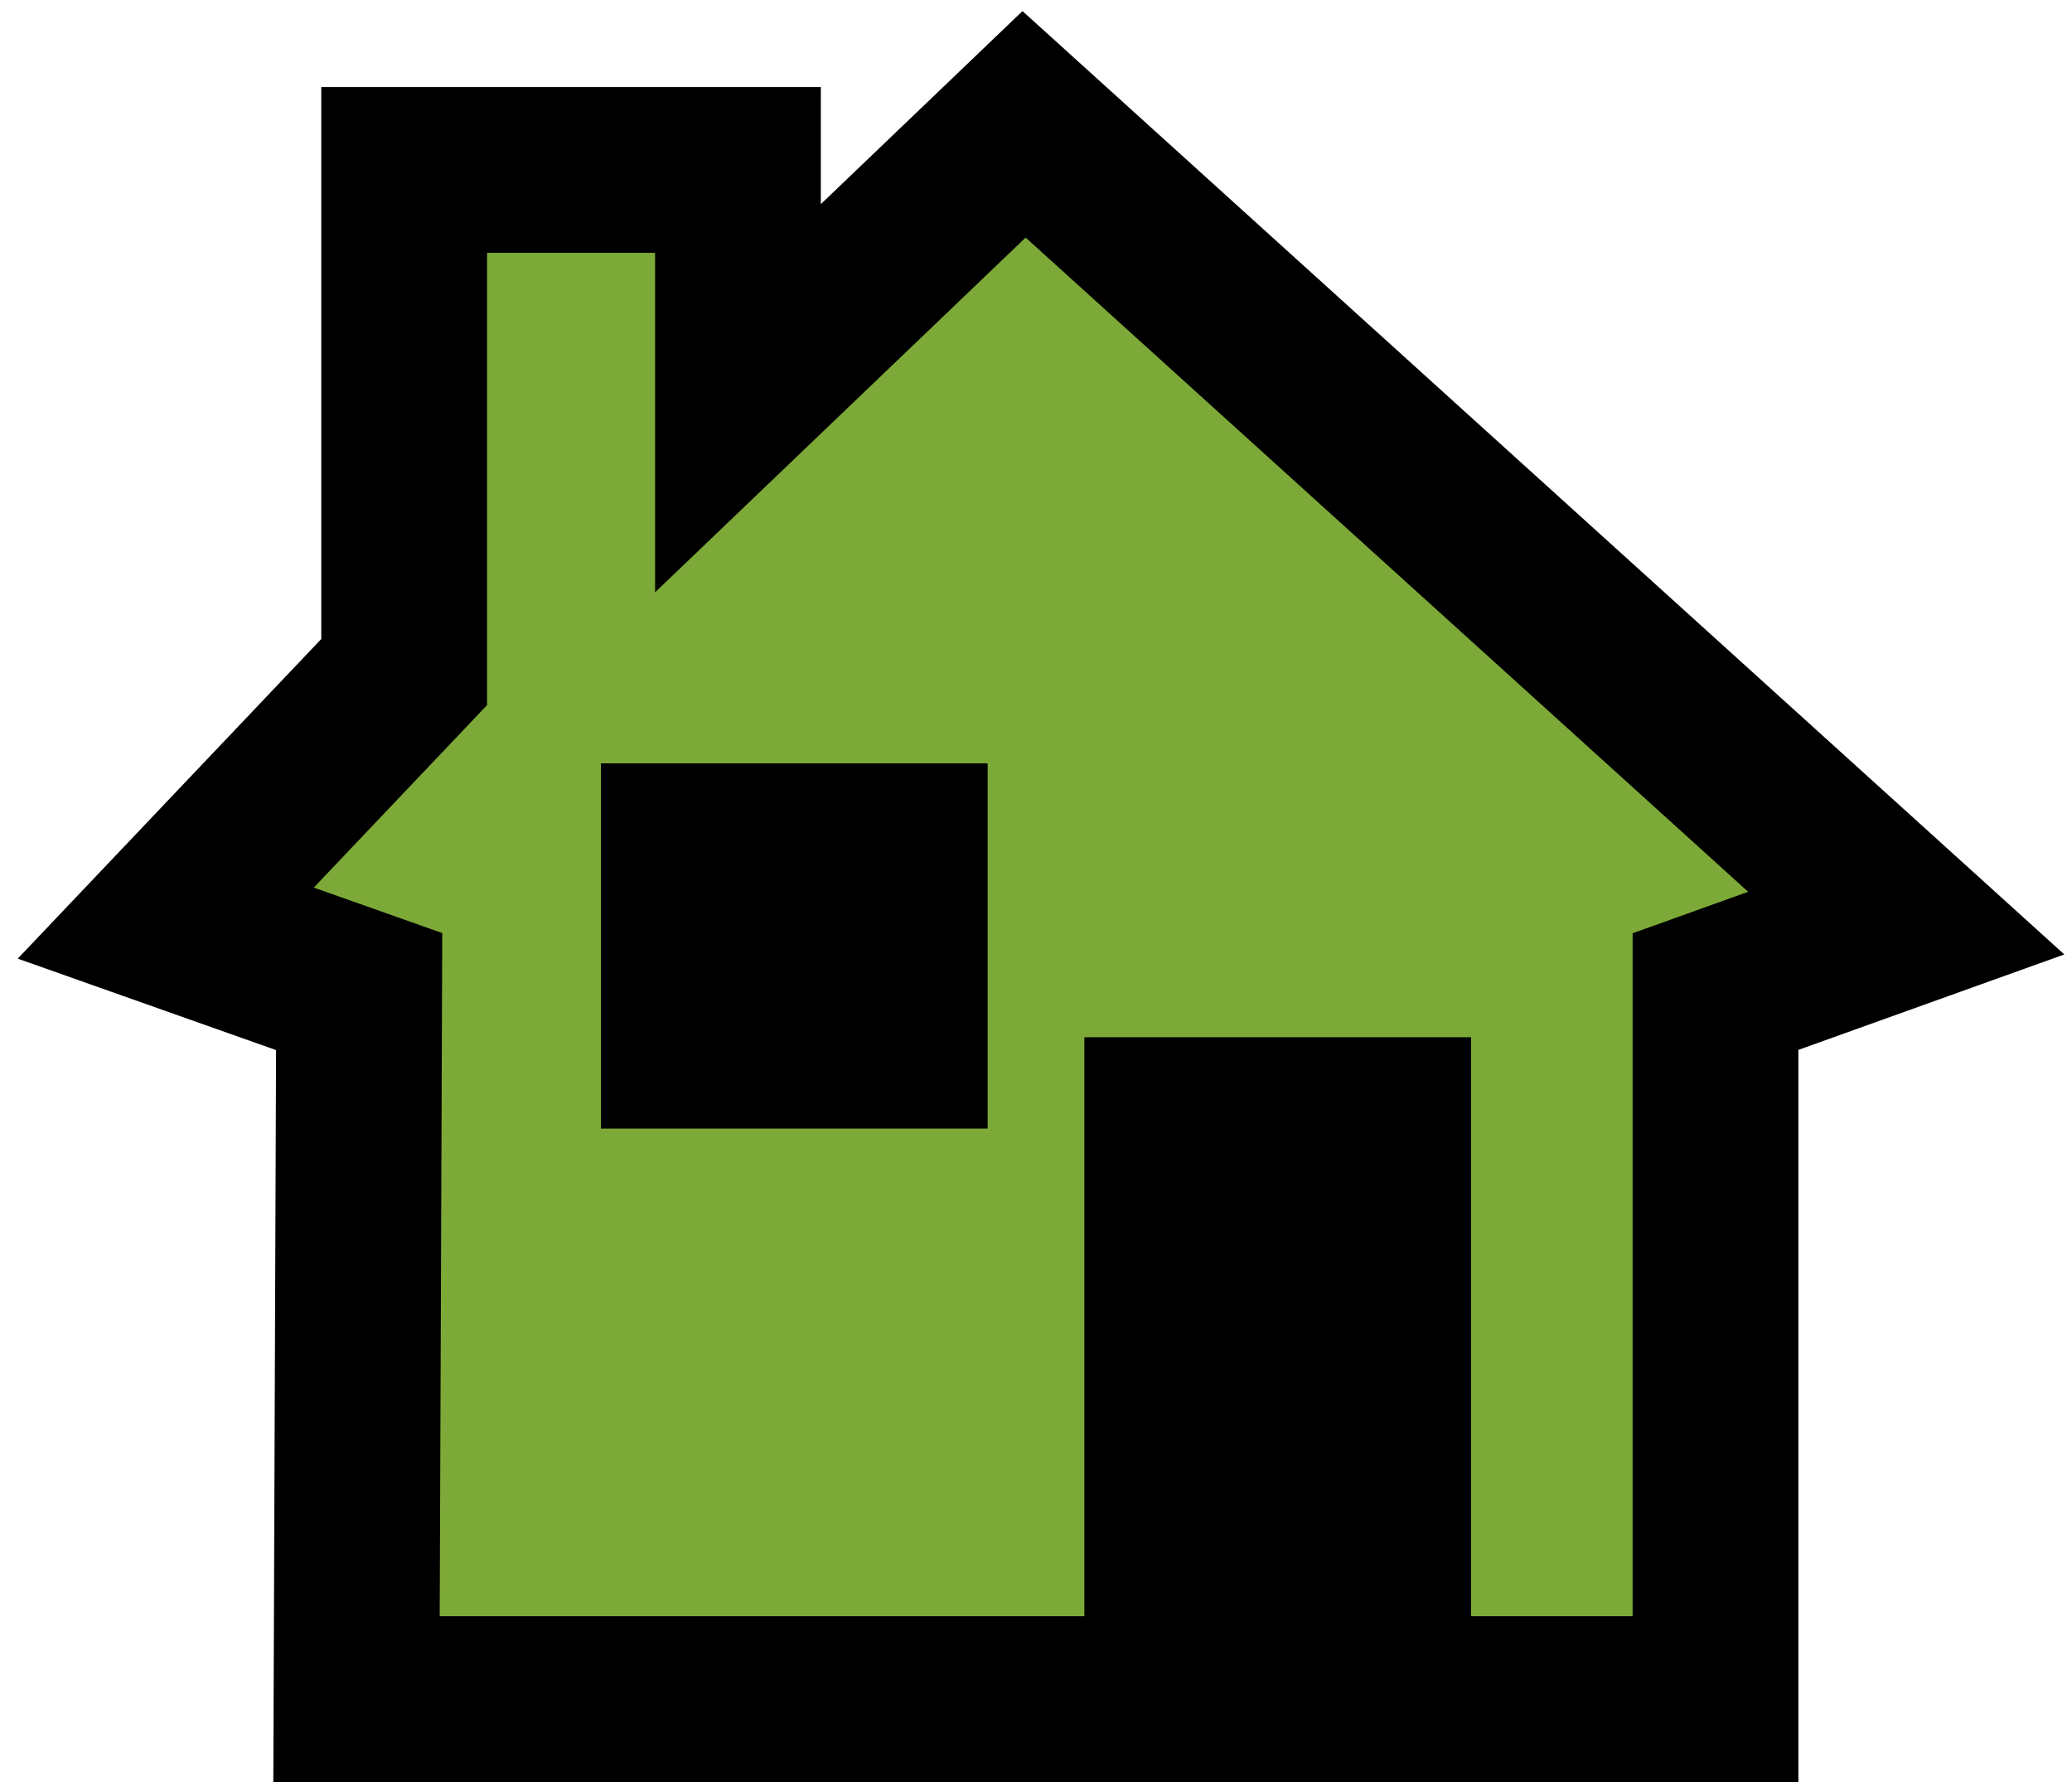 <svg width="50" height="43" viewBox="0 0 50 43" fill="none" xmlns="http://www.w3.org/2000/svg">
<path d="M41.397 41H8.603L8.667 23.927L4 22.275L9.753 16.217V4.101H17.808V9.609L24.712 3L46 22.275L41.397 23.927V41Z" fill="#7DA938" stroke="black" stroke-width="4"/>
<rect x="26.167" y="25.029" width="9.333" height="14.319" fill="black"/>
<rect x="14.5" y="18.42" width="9.333" height="8.812" fill="black"/>
</svg>
